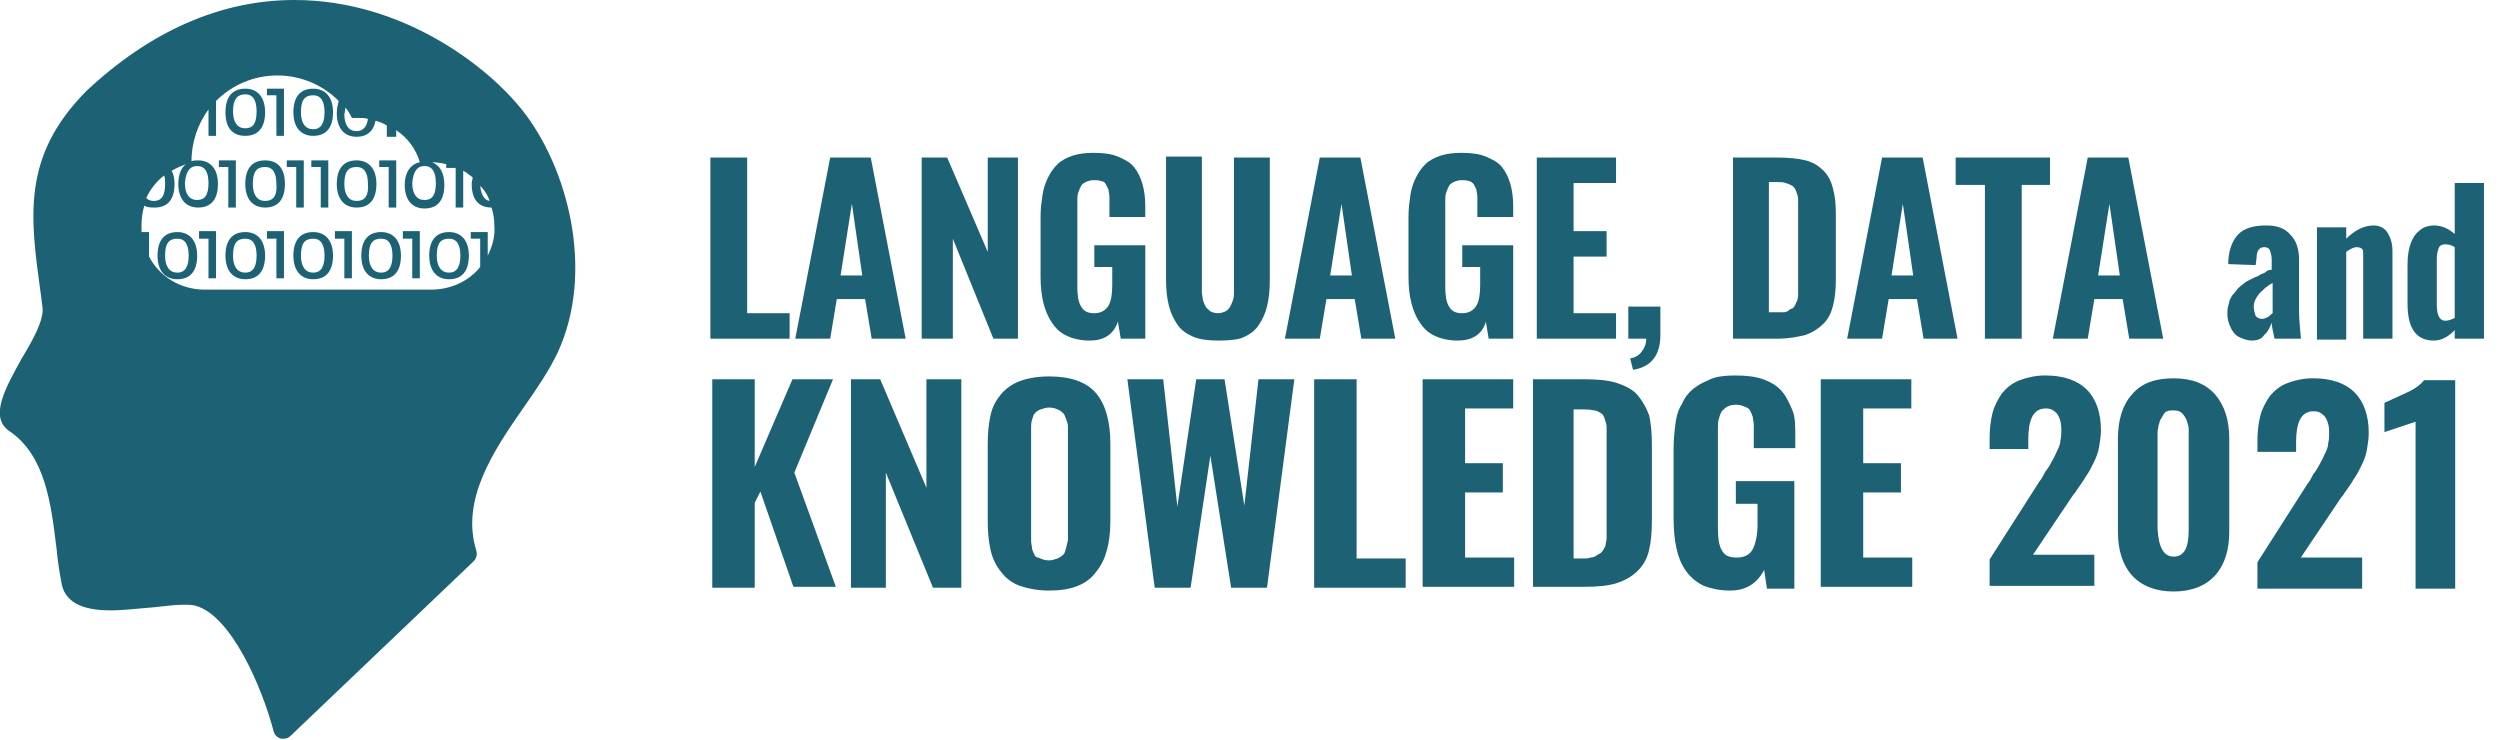 <?xml version="1.0" encoding="UTF-8" standalone="no"?>
<!-- Generator: Adobe Illustrator 22.1.0, SVG Export Plug-In . SVG Version: 6.00 Build 0)  -->

<svg
   xmlns:dc="http://purl.org/dc/elements/1.1/"
   xmlns:cc="http://creativecommons.org/ns#"
   xmlns:rdf="http://www.w3.org/1999/02/22-rdf-syntax-ns#"
   xmlns:svg="http://www.w3.org/2000/svg"
   xmlns="http://www.w3.org/2000/svg"
   xmlns:sodipodi="http://sodipodi.sourceforge.net/DTD/sodipodi-0.dtd"
   xmlns:inkscape="http://www.inkscape.org/namespaces/inkscape"
   version="1.1"
   id="Layer_1"
   x="0px"
   y="0px"
   viewBox="0 0 265 78.4"
   style="enable-background:new 0 0 265 78.4;"
   xml:space="preserve"
   sodipodi:docname="logo.svg"
   inkscape:export-filename="/home/jmccrae/Downloads/logo.png"
   inkscape:export-xdpi="257.01999"
   inkscape:export-ydpi="257.01999"
   inkscape:version="0.92.3 (2405546, 2018-03-11)"><defs
   id="defs1075" /><sodipodi:namedview
   pagecolor="#ffffff"
   bordercolor="#666666"
   borderopacity="1"
   objecttolerance="10"
   gridtolerance="10"
   guidetolerance="10"
   inkscape:pageopacity="0"
   inkscape:pageshadow="2"
   inkscape:window-width="1920"
   inkscape:window-height="1055"
   id="namedview1073"
   showgrid="false"
   inkscape:zoom="5.2490566"
   inkscape:cx="132.5"
   inkscape:cy="39.200001"
   inkscape:window-x="1920"
   inkscape:window-y="0"
   inkscape:window-maximized="0"
   inkscape:current-layer="g1070" />
<style
   type="text/css"
   id="style966">
	.st0{fill:#1C6274;}
</style>
<g
   id="g1010">
	<g
   id="g1008">
		<path
   class="st0"
   d="M21.1,25.3h1v4.2h0.8v-5h-1.8V25.3z M21.1,25.3"
   id="path968" />
		<path
   class="st0"
   d="M18.8,24.6c-1.4,0-2.1,0.9-2.1,2.5c0,1.6,0.8,2.5,2.1,2.5c1.4,0,2.1-0.9,2.1-2.5    C20.9,25.5,20.1,24.6,18.8,24.6L18.8,24.6z M18.8,28.9c-0.8,0-1.3-0.6-1.3-1.8c0-1.3,0.4-1.8,1.3-1.8c0.8,0,1.2,0.6,1.2,1.8    C20,28.3,19.6,28.9,18.8,28.9L18.8,28.9z M18.8,28.9"
   id="path970" />
		<path
   class="st0"
   d="M29.3,14.4h0.8v-5h-1.8v0.7h1V14.4z M29.3,14.4"
   id="path972" />
		<path
   class="st0"
   d="M41.1,22H42v-5h-1.8v0.7h1V22z M41.1,22"
   id="path974" />
		<g
   id="g980">
			<path
   class="st0"
   d="M33.2,9.4c-1.4,0-2.1,0.9-2.1,2.5c0,1.6,0.8,2.5,2.1,2.5c1.4,0,2.1-0.9,2.1-2.5C35.3,10.3,34.5,9.4,33.2,9.4     L33.2,9.4z M33.2,13.7c-0.8,0-1.3-0.6-1.3-1.8c0-1.3,0.4-1.8,1.3-1.8c0.8,0,1.2,0.6,1.2,1.8C34.4,13.1,34,13.7,33.2,13.7     L33.2,13.7z M33.2,13.7"
   id="path976" />
			<path
   class="st0"
   d="M55.3,11.6C51.9,7.3,42.9,0,31.2,0C23.4,0,15.9,3.3,9.1,9.7c0,0,0,0,0,0C2.3,16.6,3.2,23,4.3,31     c0.1,0.5,0.1,1,0.2,1.5c0.2,1.4-1,3.5-2.2,5.5c-1.7,3.1-3.5,6.2-1.3,7.7c3.8,2.6,4.4,7.6,5,12.5c0.1,1.2,0.3,2.4,0.5,3.5     c0.3,2,2,3,5.2,3c1.4,0,2.9-0.2,4.3-0.3c1.2-0.1,2.4-0.3,3.4-0.3c0.5,0,0.9,0,1.3,0.1c3.8,1,7.1,8.7,8.3,13.3     c0.1,0.4,0.4,0.7,0.8,0.8c0.1,0,0.2,0,0.3,0c0.3,0,0.5-0.1,0.7-0.3l19.4-18.5c0.3-0.3,0.4-0.7,0.3-1.1c-1.7-5.4,1.8-10.6,5-15.2     c1.4-2,2.7-3.9,3.6-5.8C63.1,28.8,60.2,17.7,55.3,11.6L55.3,11.6z M51.9,21.3c-0.6-0.1-0.9-0.7-1-1.6     C51.4,20.2,51.7,20.7,51.9,21.3L51.9,21.3z M36.6,11.4c0.3,0.3,0.5,0.7,0.7,1.1c0.2,0,0.5,0,0.7,0c0.3,0,0.7,0,1,0.1     c-0.1,0.8-0.5,1.3-1.2,1.3c-0.8,0-1.3-0.6-1.3-1.8C36.6,11.7,36.6,11.5,36.6,11.4L36.6,11.4z M20.9,17.6c0.8,0,1.2,0.6,1.2,1.8     c0,1.3-0.4,1.8-1.2,1.8c-0.8,0-1.3-0.6-1.3-1.8C19.7,18.2,20.1,17.6,20.9,17.6L20.9,17.6z M17.4,18.6c0.1,0.3,0.1,0.5,0.1,0.9     c0,1.3-0.4,1.8-1.2,1.8c-0.3,0-0.6-0.1-0.8-0.3C15.9,20.1,16.6,19.2,17.4,18.6L17.4,18.6z M51.7,27.1v-2.5h-1.8v0.7h1v3     c-1.2,1.5-3.1,2.4-5.2,2.4h-24c-2.6,0-4.8-1.4-5.9-3.5v-2.6h-0.8c0-0.2,0-0.5,0-0.7c0-0.7,0.1-1.5,0.3-2.1     c0.3,0.2,0.7,0.2,1.1,0.2c1.4,0,2.1-0.9,2.1-2.5c0-0.6-0.1-1-0.3-1.4c0.5-0.3,1-0.5,1.5-0.7c-0.5,0.4-0.8,1.1-0.8,2.1     c0,1.6,0.8,2.5,2.1,2.5c1.4,0,2.1-0.9,2.1-2.5c0-1.6-0.8-2.5-2.1-2.5c-0.3,0-0.5,0-0.7,0.1c0-2.1,0.7-4,1.8-5.5v2.8h0.8v-3.7     c1.7-1.7,4-2.7,6.5-2.7c2.5,0,4.8,1,6.5,2.7c-0.1,0.4-0.2,0.8-0.2,1.3c0,1.6,0.8,2.5,2.1,2.5c1.1,0,1.8-0.6,2-1.7     c0.4,0.1,0.9,0.3,1.2,0.5v1.2H42v-0.7c1.2,0.8,2.1,2,2.5,3.4c-1,0.2-1.6,1.1-1.6,2.4c0,1.6,0.8,2.5,2.1,2.5     c1.4,0,2.1-0.9,2.1-2.5c0-1.3-0.5-2.1-1.3-2.4c0.5,0,1.1,0.1,1.5,0.2v0.4h1V22h0.8v-3.9c0.4,0.2,0.7,0.5,1,0.7     c0,0.2-0.1,0.4-0.1,0.7c0,1.6,0.7,2.5,2.1,2.5c0.2,0.6,0.3,1.2,0.3,1.9C52.5,25,52.2,26.1,51.7,27.1L51.7,27.1z M45,17.6     c0.8,0,1.2,0.6,1.2,1.8c0,1.3-0.4,1.8-1.2,1.8c-0.8,0-1.3-0.6-1.3-1.8C43.8,18.2,44.2,17.6,45,17.6L45,17.6z M45,17.6"
   id="path978" />
		</g>
		<path
   class="st0"
   d="M47.6,24.6c-1.4,0-2.1,0.9-2.1,2.5c0,1.6,0.8,2.5,2.1,2.5c1.4,0,2.1-0.9,2.1-2.5    C49.7,25.5,48.9,24.6,47.6,24.6L47.6,24.6z M47.6,28.9c-0.8,0-1.3-0.6-1.3-1.8c0-1.3,0.4-1.8,1.3-1.8c0.8,0,1.2,0.6,1.2,1.8    C48.8,28.3,48.4,28.9,47.6,28.9L47.6,28.9z M47.6,28.9"
   id="path982" />
		<path
   class="st0"
   d="M33.2,24.6c-1.4,0-2.1,0.9-2.1,2.5c0,1.6,0.8,2.5,2.1,2.5c1.4,0,2.1-0.9,2.1-2.5    C35.3,25.5,34.5,24.6,33.2,24.6L33.2,24.6z M33.2,28.9c-0.8,0-1.3-0.6-1.3-1.8c0-1.3,0.4-1.8,1.3-1.8c0.8,0,1.2,0.6,1.2,1.8    C34.4,28.3,34,28.9,33.2,28.9L33.2,28.9z M33.2,28.9"
   id="path984" />
		<path
   class="st0"
   d="M35.5,25.3h1v4.2h0.8v-5h-1.8V25.3z M35.5,25.3"
   id="path986" />
		<path
   class="st0"
   d="M42.7,25.3h1v4.2h0.8v-5h-1.8V25.3z M42.7,25.3"
   id="path988" />
		<path
   class="st0"
   d="M34.8,22v-5H33v0.7h1V22H34.8z M34.8,22"
   id="path990" />
		<path
   class="st0"
   d="M28.1,17c-1.4,0-2.1,0.9-2.1,2.5c0,1.6,0.8,2.5,2.1,2.5c1.4,0,2.1-0.9,2.1-2.5C30.2,17.9,29.5,17,28.1,17    L28.1,17z M28.1,21.3c-0.8,0-1.3-0.6-1.3-1.8c0-1.3,0.4-1.8,1.3-1.8c0.8,0,1.2,0.6,1.2,1.8C29.4,20.7,29,21.3,28.1,21.3L28.1,21.3    z M28.1,21.3"
   id="path992" />
		<path
   class="st0"
   d="M31.4,22h0.8v-5h-1.8v0.7h1V22z M31.4,22"
   id="path994" />
		<path
   class="st0"
   d="M26,14.4c1.4,0,2.1-0.9,2.1-2.5c0-1.6-0.8-2.5-2.1-2.5c-1.4,0-2.1,0.9-2.1,2.5C23.9,13.5,24.6,14.4,26,14.4    L26,14.4z M26,10c0.8,0,1.2,0.6,1.2,1.8c0,1.3-0.4,1.8-1.2,1.8c-0.8,0-1.3-0.6-1.3-1.8C24.7,10.6,25.1,10,26,10L26,10z M26,10"
   id="path996" />
		<path
   class="st0"
   d="M39.9,19.5c0-1.6-0.8-2.5-2.1-2.5c-1.4,0-2.1,0.9-2.1,2.5c0,1.6,0.8,2.5,2.1,2.5C39.2,22,39.9,21.1,39.9,19.5    L39.9,19.5z M37.8,21.3c-0.8,0-1.3-0.6-1.3-1.8c0-1.3,0.4-1.8,1.3-1.8c0.8,0,1.2,0.6,1.2,1.8C39.1,20.7,38.7,21.3,37.8,21.3    L37.8,21.3z M37.8,21.3"
   id="path998" />
		<path
   class="st0"
   d="M40.4,24.6c-1.4,0-2.1,0.9-2.1,2.5c0,1.6,0.8,2.5,2.1,2.5c1.4,0,2.1-0.9,2.1-2.5    C42.5,25.5,41.7,24.6,40.4,24.6L40.4,24.6z M40.4,28.9c-0.8,0-1.3-0.6-1.3-1.8c0-1.3,0.4-1.8,1.3-1.8c0.8,0,1.2,0.6,1.2,1.8    C41.6,28.3,41.2,28.9,40.4,28.9L40.4,28.9z M40.4,28.9"
   id="path1000" />
		<path
   class="st0"
   d="M24.2,22h0.8v-5h-1.8v0.7h1V22z M24.2,22"
   id="path1002" />
		<path
   class="st0"
   d="M26,24.6c-1.4,0-2.1,0.9-2.1,2.5c0,1.6,0.8,2.5,2.1,2.5c1.4,0,2.1-0.9,2.1-2.5C28.1,25.5,27.3,24.6,26,24.6    L26,24.6z M26,28.9c-0.8,0-1.3-0.6-1.3-1.8c0-1.3,0.4-1.8,1.3-1.8c0.8,0,1.2,0.6,1.2,1.8C27.2,28.3,26.8,28.9,26,28.9L26,28.9z     M26,28.9"
   id="path1004" />
		<path
   class="st0"
   d="M28.3,25.3h1v4.2h0.8v-5h-1.8V25.3z M28.3,25.3"
   id="path1006" />
	</g>
</g>
<g
   id="g1070">
	<path
   class="st0"
   d="M75.3,35.9V16.7h3.9v16.5h4.5v2.7H75.3z"
   id="path1012" />
	<path
   class="st0"
   d="M84.3,35.9l3.7-19.2h4.3l3.7,19.2h-3.6l-0.7-4.2h-3L88,35.9H84.3z M89.1,29.2h2.3l-1.1-7.6L89.1,29.2z"
   id="path1014" />
	<path
   class="st0"
   d="M97.7,35.9V16.7h2.7l4.3,10v-10h3.2v19.2h-2.6l-4.3-10.6v10.6H97.7z"
   id="path1016" />
	<path
   class="st0"
   d="M115.5,36.1c-0.9,0-1.8-0.2-2.4-0.5c-0.7-0.3-1.2-0.8-1.6-1.4s-0.7-1.3-0.9-2.1c-0.2-0.8-0.3-1.7-0.3-2.8v-6.3   c0-0.9,0.1-1.6,0.2-2.3s0.3-1.3,0.6-1.9s0.6-1,1-1.4c0.4-0.4,1-0.7,1.6-0.9c0.6-0.2,1.4-0.3,2.2-0.3c1,0,1.9,0.1,2.6,0.4   s1.3,0.6,1.7,1.1c0.4,0.5,0.7,1.1,0.9,1.8s0.3,1.5,0.3,2.4v1.1h-3.8v-1.3c0-0.4,0-0.6,0-0.9c0-0.2-0.1-0.5-0.1-0.7   c-0.1-0.2-0.2-0.4-0.3-0.6s-0.3-0.3-0.5-0.3c-0.2-0.1-0.5-0.1-0.8-0.1c-0.3,0-0.6,0.1-0.8,0.2c-0.2,0.1-0.4,0.2-0.5,0.4   c-0.1,0.2-0.2,0.4-0.3,0.7c-0.1,0.3-0.1,0.5-0.1,0.8c0,0.2,0,0.5,0,0.9v8.3c0,0.9,0.1,1.6,0.4,2.1s0.7,0.7,1.4,0.7   c0.7,0,1.2-0.3,1.5-0.8c0.3-0.5,0.4-1.3,0.4-2.2v-1.9H116V26h5.4v9.9h-2.6l-0.3-1.8C118,35.5,117,36.1,115.5,36.1z"
   id="path1018" />
	<path
   class="st0"
   d="M129.2,36.1c-1.1,0-2-0.1-2.7-0.4c-0.7-0.3-1.3-0.7-1.7-1.3c-0.4-0.6-0.7-1.2-0.9-2c-0.2-0.8-0.3-1.7-0.3-2.8   v-13h3.8v13.5c0,0.4,0,0.7,0,0.9s0.1,0.5,0.1,0.8c0.1,0.3,0.2,0.5,0.3,0.7c0.1,0.2,0.3,0.3,0.5,0.5c0.2,0.1,0.5,0.2,0.8,0.2   s0.6-0.1,0.8-0.2c0.2-0.1,0.4-0.3,0.5-0.5s0.2-0.4,0.3-0.7c0.1-0.3,0.1-0.6,0.1-0.8s0-0.6,0-0.9V16.7h3.8v13c0,1.1-0.1,2-0.3,2.8   c-0.2,0.8-0.5,1.4-0.9,2c-0.4,0.6-1,1-1.7,1.3C131.2,36,130.3,36.1,129.2,36.1z"
   id="path1020" />
	<path
   class="st0"
   d="M136.2,35.9l3.7-19.2h4.3l3.7,19.2h-3.6l-0.7-4.2h-3l-0.7,4.2H136.2z M141,29.2h2.3l-1.1-7.6L141,29.2z"
   id="path1022" />
	<path
   class="st0"
   d="M154.5,36.1c-0.9,0-1.8-0.2-2.4-0.5c-0.7-0.3-1.2-0.8-1.6-1.4c-0.4-0.6-0.7-1.3-0.9-2.1   c-0.2-0.8-0.3-1.7-0.3-2.8v-6.3c0-0.9,0.1-1.6,0.2-2.3c0.1-0.7,0.3-1.3,0.6-1.9c0.3-0.6,0.6-1,1-1.4c0.4-0.4,1-0.7,1.6-0.9   s1.4-0.3,2.2-0.3c1,0,1.9,0.1,2.6,0.4s1.3,0.6,1.7,1.1c0.4,0.5,0.7,1.1,0.9,1.8c0.2,0.7,0.3,1.5,0.3,2.4v1.1h-3.8v-1.3   c0-0.4,0-0.6,0-0.9c0-0.2-0.1-0.5-0.1-0.7c-0.1-0.2-0.2-0.4-0.3-0.6c-0.1-0.1-0.3-0.3-0.5-0.3c-0.2-0.1-0.5-0.1-0.8-0.1   c-0.3,0-0.6,0.1-0.8,0.2s-0.4,0.2-0.5,0.4c-0.1,0.2-0.2,0.4-0.3,0.7c-0.1,0.3-0.1,0.5-0.1,0.8s0,0.5,0,0.9v8.3   c0,0.9,0.1,1.6,0.4,2.1c0.3,0.5,0.7,0.7,1.4,0.7c0.7,0,1.2-0.3,1.5-0.8c0.3-0.5,0.4-1.3,0.4-2.2v-1.9h-1.9V26h5.4v9.9h-2.6   l-0.3-1.8C157.1,35.5,156,36.1,154.5,36.1z"
   id="path1024" />
	<path
   class="st0"
   d="M162.9,35.9V16.7h8.4v2.7h-4.5v5.1h3.5v2.7h-3.5v6h4.5v2.7H162.9z"
   id="path1026" />
	<path
   class="st0"
   d="M173.1,39.2l-0.3-1.2c0.5-0.1,0.9-0.3,1.2-0.7s0.5-0.8,0.5-1.4h-1.9v-3.4h3.4v3C176,37.7,175,38.9,173.1,39.2z   "
   id="path1028" />
	<path
   class="st0"
   d="M183.7,35.9V16.7h4.7c1.2,0,2.2,0.1,3,0.3s1.4,0.6,1.9,1.1c0.5,0.5,0.8,1.1,1,1.9c0.2,0.7,0.3,1.6,0.3,2.7v6.9   c0,1.1-0.1,2-0.3,2.8c-0.2,0.8-0.5,1.4-1,1.9c-0.5,0.5-1.1,0.9-1.9,1.2c-0.8,0.2-1.8,0.4-3,0.4H183.7z M187.6,33.1h0.8   c0.3,0,0.5,0,0.7,0c0.2,0,0.4-0.1,0.5-0.2s0.3-0.2,0.4-0.2c0.1-0.1,0.2-0.2,0.3-0.4s0.1-0.3,0.2-0.4c0-0.1,0.1-0.3,0.1-0.6   c0-0.2,0-0.5,0-0.6s0-0.4,0-0.8v-7.7c0-0.5,0-0.8,0-1.1c0-0.3-0.1-0.5-0.2-0.8c-0.1-0.3-0.2-0.4-0.4-0.6c-0.2-0.1-0.4-0.2-0.7-0.3   c-0.3-0.1-0.6-0.1-1-0.1h-0.8V33.1z"
   id="path1030" />
	<path
   class="st0"
   d="M195.8,35.9l3.7-19.2h4.3l3.7,19.2h-3.6l-0.7-4.2h-3l-0.7,4.2H195.8z M200.5,29.2h2.3l-1.1-7.6L200.5,29.2z"
   id="path1032" />
	<path
   class="st0"
   d="M210.4,35.9V19.6h-3.1v-2.9h10v2.9h-3v16.3H210.4z"
   id="path1034" />
	<path
   class="st0"
   d="M217.6,35.9l3.7-19.2h4.3l3.7,19.2h-3.6l-0.7-4.2h-3l-0.7,4.2H217.6z M222.4,29.2h2.3l-1.1-7.6L222.4,29.2z"
   id="path1036" />
	<path
   class="st0"
   d="M238.7,36.1c-0.5,0-1-0.2-1.4-0.4s-0.7-0.6-0.9-1.1c-0.2-0.4-0.3-0.9-0.3-1.3c0-0.3,0-0.6,0.1-0.9   c0.1-0.3,0.1-0.5,0.2-0.7c0.1-0.2,0.2-0.4,0.4-0.6c0.2-0.2,0.3-0.4,0.4-0.5c0.1-0.1,0.3-0.3,0.6-0.5c0.2-0.2,0.4-0.3,0.6-0.4   s0.4-0.2,0.6-0.3c0.3-0.1,0.5-0.2,0.6-0.3c0.2-0.1,0.4-0.1,0.6-0.3s0.5-0.2,0.6-0.2v-1.1c0-0.4-0.1-0.7-0.2-1   c-0.1-0.2-0.3-0.3-0.6-0.3c-0.5,0-0.8,0.4-0.8,1.1l-0.1,0.8l-2.9-0.1c0-0.1,0-0.3,0-0.4c0.1-1.3,0.5-2.2,1.1-2.8s1.6-0.9,2.9-0.9   c1.2,0,2,0.3,2.6,1c0.6,0.6,0.9,1.5,0.9,2.6v5.4c0,0.9,0.1,1.9,0.2,3h-2.8c-0.2-0.9-0.3-1.4-0.3-1.7c-0.2,0.5-0.4,1-0.8,1.3   C239.8,35.9,239.3,36.1,238.7,36.1z M239.8,33.8c0.2,0,0.4-0.1,0.6-0.2c0.2-0.1,0.3-0.3,0.5-0.4V30c-0.6,0.3-1,0.7-1.4,1.1   c-0.4,0.5-0.6,0.9-0.6,1.4c0,0.4,0.1,0.7,0.2,1C239.3,33.7,239.5,33.8,239.8,33.8z"
   id="path1038" />
	<path
   class="st0"
   d="M245.6,35.9V24.1h3.1v1.2c0.9-0.9,1.9-1.4,2.9-1.4c0.7,0,1.2,0.3,1.5,0.8s0.5,1.1,0.5,1.9v9.3h-3.1v-8.8   c0-0.3,0-0.6-0.1-0.7s-0.3-0.2-0.6-0.2c-0.3,0-0.7,0.2-1.1,0.5v9.3H245.6z"
   id="path1040" />
	<path
   class="st0"
   d="M258,36.1c-1.9,0-2.8-1.3-2.8-3.9V28c0-0.8,0.1-1.5,0.3-2.1c0.2-0.6,0.5-1.1,0.9-1.4c0.4-0.4,1-0.6,1.6-0.6   c0.8,0,1.5,0.3,2.2,0.9v-5.4h3.1v16.5h-3.1V35C259.5,35.7,258.8,36.1,258,36.1z M259.2,34c0.3,0,0.6-0.1,1-0.3v-7.5   c-0.3-0.2-0.6-0.3-1-0.3c-0.3,0-0.6,0.1-0.7,0.4c-0.1,0.3-0.2,0.6-0.2,1.1v4.9C258.3,33.4,258.6,34,259.2,34z"
   id="path1042" />
	<path
   class="st0"
   d="M75.5,62.3V40.2H80v9.3l4-9.3h4.3l-4.1,9.9l4.4,12.1h-4.5l-3.5-10.1L80,53.3v9H75.5z"
   id="path1044" />
	<path
   class="st0"
   d="M90.2,62.3V40.2h3.1l4.9,11.5V40.2h3.7v22.1h-3l-5-12.2v12.2H90.2z"
   id="path1046" />
	<path
   class="st0"
   d="M111.2,62.6c-1.2,0-2.2-0.2-3.1-0.5c-0.8-0.3-1.5-0.8-2-1.5c-0.5-0.6-0.9-1.4-1.1-2.3   c-0.2-0.9-0.3-1.9-0.3-3.1v-8.1c0-1.2,0.1-2.2,0.3-3.1c0.2-0.9,0.6-1.6,1.1-2.2c0.5-0.6,1.2-1.1,2-1.4c0.8-0.3,1.9-0.5,3.1-0.5   c2.3,0,4,0.6,5,1.8c1,1.2,1.5,3,1.5,5.4v8.1c0,2.4-0.5,4.2-1.5,5.4C115.2,62,113.5,62.6,111.2,62.6z M110.3,59.2   c0.2,0.1,0.5,0.2,0.9,0.2c0.3,0,0.6-0.1,0.9-0.2c0.2-0.1,0.4-0.2,0.6-0.4s0.2-0.4,0.3-0.7c0.1-0.3,0.1-0.5,0.2-0.8   c0-0.3,0-0.6,0-0.9V46.1c0-0.4,0-0.7,0-0.9c0-0.3-0.1-0.5-0.2-0.8c-0.1-0.3-0.2-0.5-0.3-0.6s-0.3-0.3-0.6-0.4   c-0.2-0.1-0.5-0.2-0.9-0.2c-0.3,0-0.6,0.1-0.9,0.2s-0.4,0.2-0.6,0.4s-0.2,0.4-0.3,0.7c-0.1,0.3-0.1,0.5-0.1,0.8c0,0.2,0,0.5,0,0.9   v10.3c0,0.4,0,0.7,0,0.9s0.1,0.5,0.1,0.8c0.1,0.3,0.2,0.5,0.3,0.7S110.1,59.1,110.3,59.2z"
   id="path1048" />
	<path
   class="st0"
   d="M122.4,62.3l-2.9-22.1h3.8l1.5,13.5l2-13.5h3l2.1,13.4l1.5-13.4h3.8l-2.9,22.1h-3.8l-2.2-14l-2.1,14H122.4z"
   id="path1050" />
	<path
   class="st0"
   d="M139.3,62.3V40.2h4.5v19h5.2v3.1H139.3z"
   id="path1052" />
	<path
   class="st0"
   d="M150.8,62.3V40.2h9.6v3.1h-5.1v5.8h4v3.1h-4v6.9h5.2v3.1H150.8z"
   id="path1054" />
	<path
   class="st0"
   d="M162.5,62.3V40.2h5.4c1.4,0,2.6,0.1,3.5,0.4s1.7,0.7,2.2,1.3s0.9,1.3,1.2,2.1c0.2,0.8,0.3,1.9,0.3,3.1v8   c0,1.3-0.1,2.4-0.3,3.2c-0.2,0.9-0.6,1.6-1.2,2.2c-0.6,0.6-1.3,1-2.2,1.3c-0.9,0.3-2.1,0.4-3.4,0.4H162.5z M166.9,59.2h0.9   c0.3,0,0.6,0,0.8-0.1c0.2,0,0.5-0.1,0.6-0.2c0.2-0.1,0.3-0.2,0.5-0.3c0.1-0.1,0.2-0.2,0.3-0.4c0.1-0.2,0.2-0.3,0.2-0.5   s0.1-0.4,0.1-0.6c0-0.3,0-0.5,0-0.7c0-0.2,0-0.5,0-0.9v-8.9c0-0.5,0-0.9,0-1.3c0-0.3-0.1-0.6-0.2-0.9s-0.2-0.5-0.4-0.6   c-0.2-0.1-0.4-0.3-0.8-0.3c-0.3-0.1-0.7-0.1-1.2-0.1h-0.9V59.2z"
   id="path1056" />
	<path
   class="st0"
   d="M183.4,62.6c-1.1,0-2-0.2-2.8-0.5c-0.8-0.4-1.4-0.9-1.9-1.6c-0.5-0.7-0.8-1.5-1-2.4c-0.2-0.9-0.3-2-0.3-3.2   v-7.3c0-1,0.1-1.9,0.2-2.7c0.1-0.8,0.3-1.5,0.7-2.1c0.3-0.7,0.7-1.2,1.2-1.6c0.5-0.4,1.1-0.7,1.8-1s1.6-0.4,2.6-0.4   c1.2,0,2.1,0.1,3,0.4c0.8,0.3,1.5,0.7,2,1.3c0.5,0.6,0.8,1.3,1.1,2s0.3,1.7,0.3,2.7v1.3h-4.4v-1.5c0-0.4,0-0.7,0-1   c0-0.3-0.1-0.5-0.1-0.8c-0.1-0.3-0.2-0.5-0.3-0.7c-0.1-0.2-0.3-0.3-0.6-0.4c-0.2-0.1-0.5-0.2-0.9-0.2c-0.4,0-0.7,0.1-0.9,0.2   c-0.2,0.1-0.4,0.3-0.6,0.5c-0.1,0.2-0.2,0.4-0.3,0.8c-0.1,0.3-0.1,0.6-0.1,0.9c0,0.3,0,0.6,0,1v9.6c0,1.1,0.1,1.9,0.4,2.4   c0.3,0.6,0.8,0.8,1.6,0.8c0.8,0,1.4-0.3,1.7-0.9c0.3-0.6,0.5-1.5,0.5-2.6v-2.2H184V51h6.2v11.4h-2.9l-0.3-2   C186.3,61.8,185.1,62.6,183.4,62.6z"
   id="path1058" />
	<path
   class="st0"
   d="M193,62.3V40.2h9.6v3.1h-5.1v5.8h4v3.1h-4v6.9h5.2v3.1H193z"
   id="path1060" />
	<path
   class="st0"
   d="M210.9,62.3v-3l5.3-8.3c0.1-0.1,0.3-0.4,0.6-1c0.4-0.5,0.6-0.9,0.7-1.1c0.1-0.2,0.3-0.5,0.5-1   c0.2-0.4,0.4-0.8,0.4-1.2c0.1-0.4,0.1-0.8,0.1-1.2c0-0.8-0.2-1.3-0.5-1.7c-0.3-0.3-0.6-0.5-1.1-0.5c-0.1,0-0.1,0-0.2,0   c-1.2,0.1-1.7,1.2-1.7,3.3v1h-4.1v-1.1c0-1,0.1-1.9,0.3-2.7s0.6-1.5,1-2.1c0.5-0.6,1.1-1.1,1.9-1.4s1.7-0.5,2.7-0.5   c1.9,0,3.4,0.5,4.4,1.5s1.5,2.5,1.5,4.3c0,0.6-0.1,1.2-0.2,1.8c-0.1,0.6-0.3,1.1-0.6,1.7c-0.3,0.6-0.5,1-0.8,1.4   c-0.2,0.4-0.6,0.9-1,1.5c-0.1,0.2-0.2,0.3-0.3,0.4l-4.3,6.4h6.5v3.3H210.9z"
   id="path1062" />
	<path
   class="st0"
   d="M230.4,62.7c-1.9,0-3.4-0.6-4.4-1.7s-1.5-2.7-1.5-4.6v-9.9c0-2,0.5-3.6,1.5-4.7c1-1.2,2.5-1.7,4.4-1.7   c2,0,3.4,0.6,4.4,1.7c1,1.2,1.5,2.7,1.5,4.7v9.9c0,1.9-0.5,3.5-1.5,4.6S232.3,62.7,230.4,62.7z M230.4,59c1.1,0,1.6-0.9,1.6-2.8   v-9.7c0-0.4,0-0.7,0-1c0-0.3-0.1-0.6-0.2-0.9s-0.3-0.6-0.5-0.8c-0.2-0.2-0.5-0.3-0.9-0.3c-0.2,0-0.5,0-0.7,0.1   c-0.2,0.1-0.3,0.2-0.4,0.4c-0.1,0.2-0.2,0.3-0.3,0.5c-0.1,0.2-0.1,0.4-0.2,0.6c0,0.2-0.1,0.5-0.1,0.6s0,0.4,0,0.6v9.7   C228.8,58.1,229.4,59,230.4,59z"
   id="path1064" />
	<path
   class="st0"
   d="M 256.05,62.3 V 44.7 l -3.3,1.1 v -3.1 c 0.7,-0.3 1.5,-0.7 2.4,-1.1 0.9,-0.4 1.5,-0.9 1.8,-1.3 h 3.3 v 22.1 h -4.2 z"
   id="path1066"
   inkscape:connector-curvature="0"
   style="fill:#1c6274" />
	
<path
   inkscape:connector-curvature="0"
   class="st0"
   d="m 239.287,62.598 v -3 l 5.3,-8.3 c 0.1,-0.1 0.3,-0.4 0.6,-1 0.4,-0.5 0.6,-0.9 0.7,-1.1 0.1,-0.2 0.3,-0.5 0.5,-1 0.2,-0.4 0.4,-0.8 0.4,-1.2 0.1,-0.4 0.1,-0.8 0.1,-1.2 0,-0.8 -0.2,-1.3 -0.5,-1.7 -0.3,-0.3 -0.6,-0.5 -1.1,-0.5 -0.1,0 -0.1,0 -0.2,0 -1.2,0.1 -1.7,1.2 -1.7,3.3 v 1 h -4.1 v -1.1 c 0,-1 0.1,-1.9 0.3,-2.7 0.2,-0.8 0.6,-1.5 1,-2.1 0.5,-0.6 1.1,-1.1 1.9,-1.4 0.8,-0.3 1.7,-0.5 2.7,-0.5 1.9,0 3.4,0.5 4.4,1.5 1,1 1.5,2.5 1.5,4.3 0,0.6 -0.1,1.2 -0.2,1.8 -0.1,0.6 -0.3,1.1 -0.6,1.7 -0.3,0.6 -0.5,1 -0.8,1.4 -0.2,0.4 -0.6,0.9 -1,1.5 -0.1,0.2 -0.2,0.3 -0.3,0.4 l -4.3,6.4 h 6.5 v 3.3 h -11.1 z"
   id="path1062-4"
   style="fill:#1c6274" /></g>
</svg>